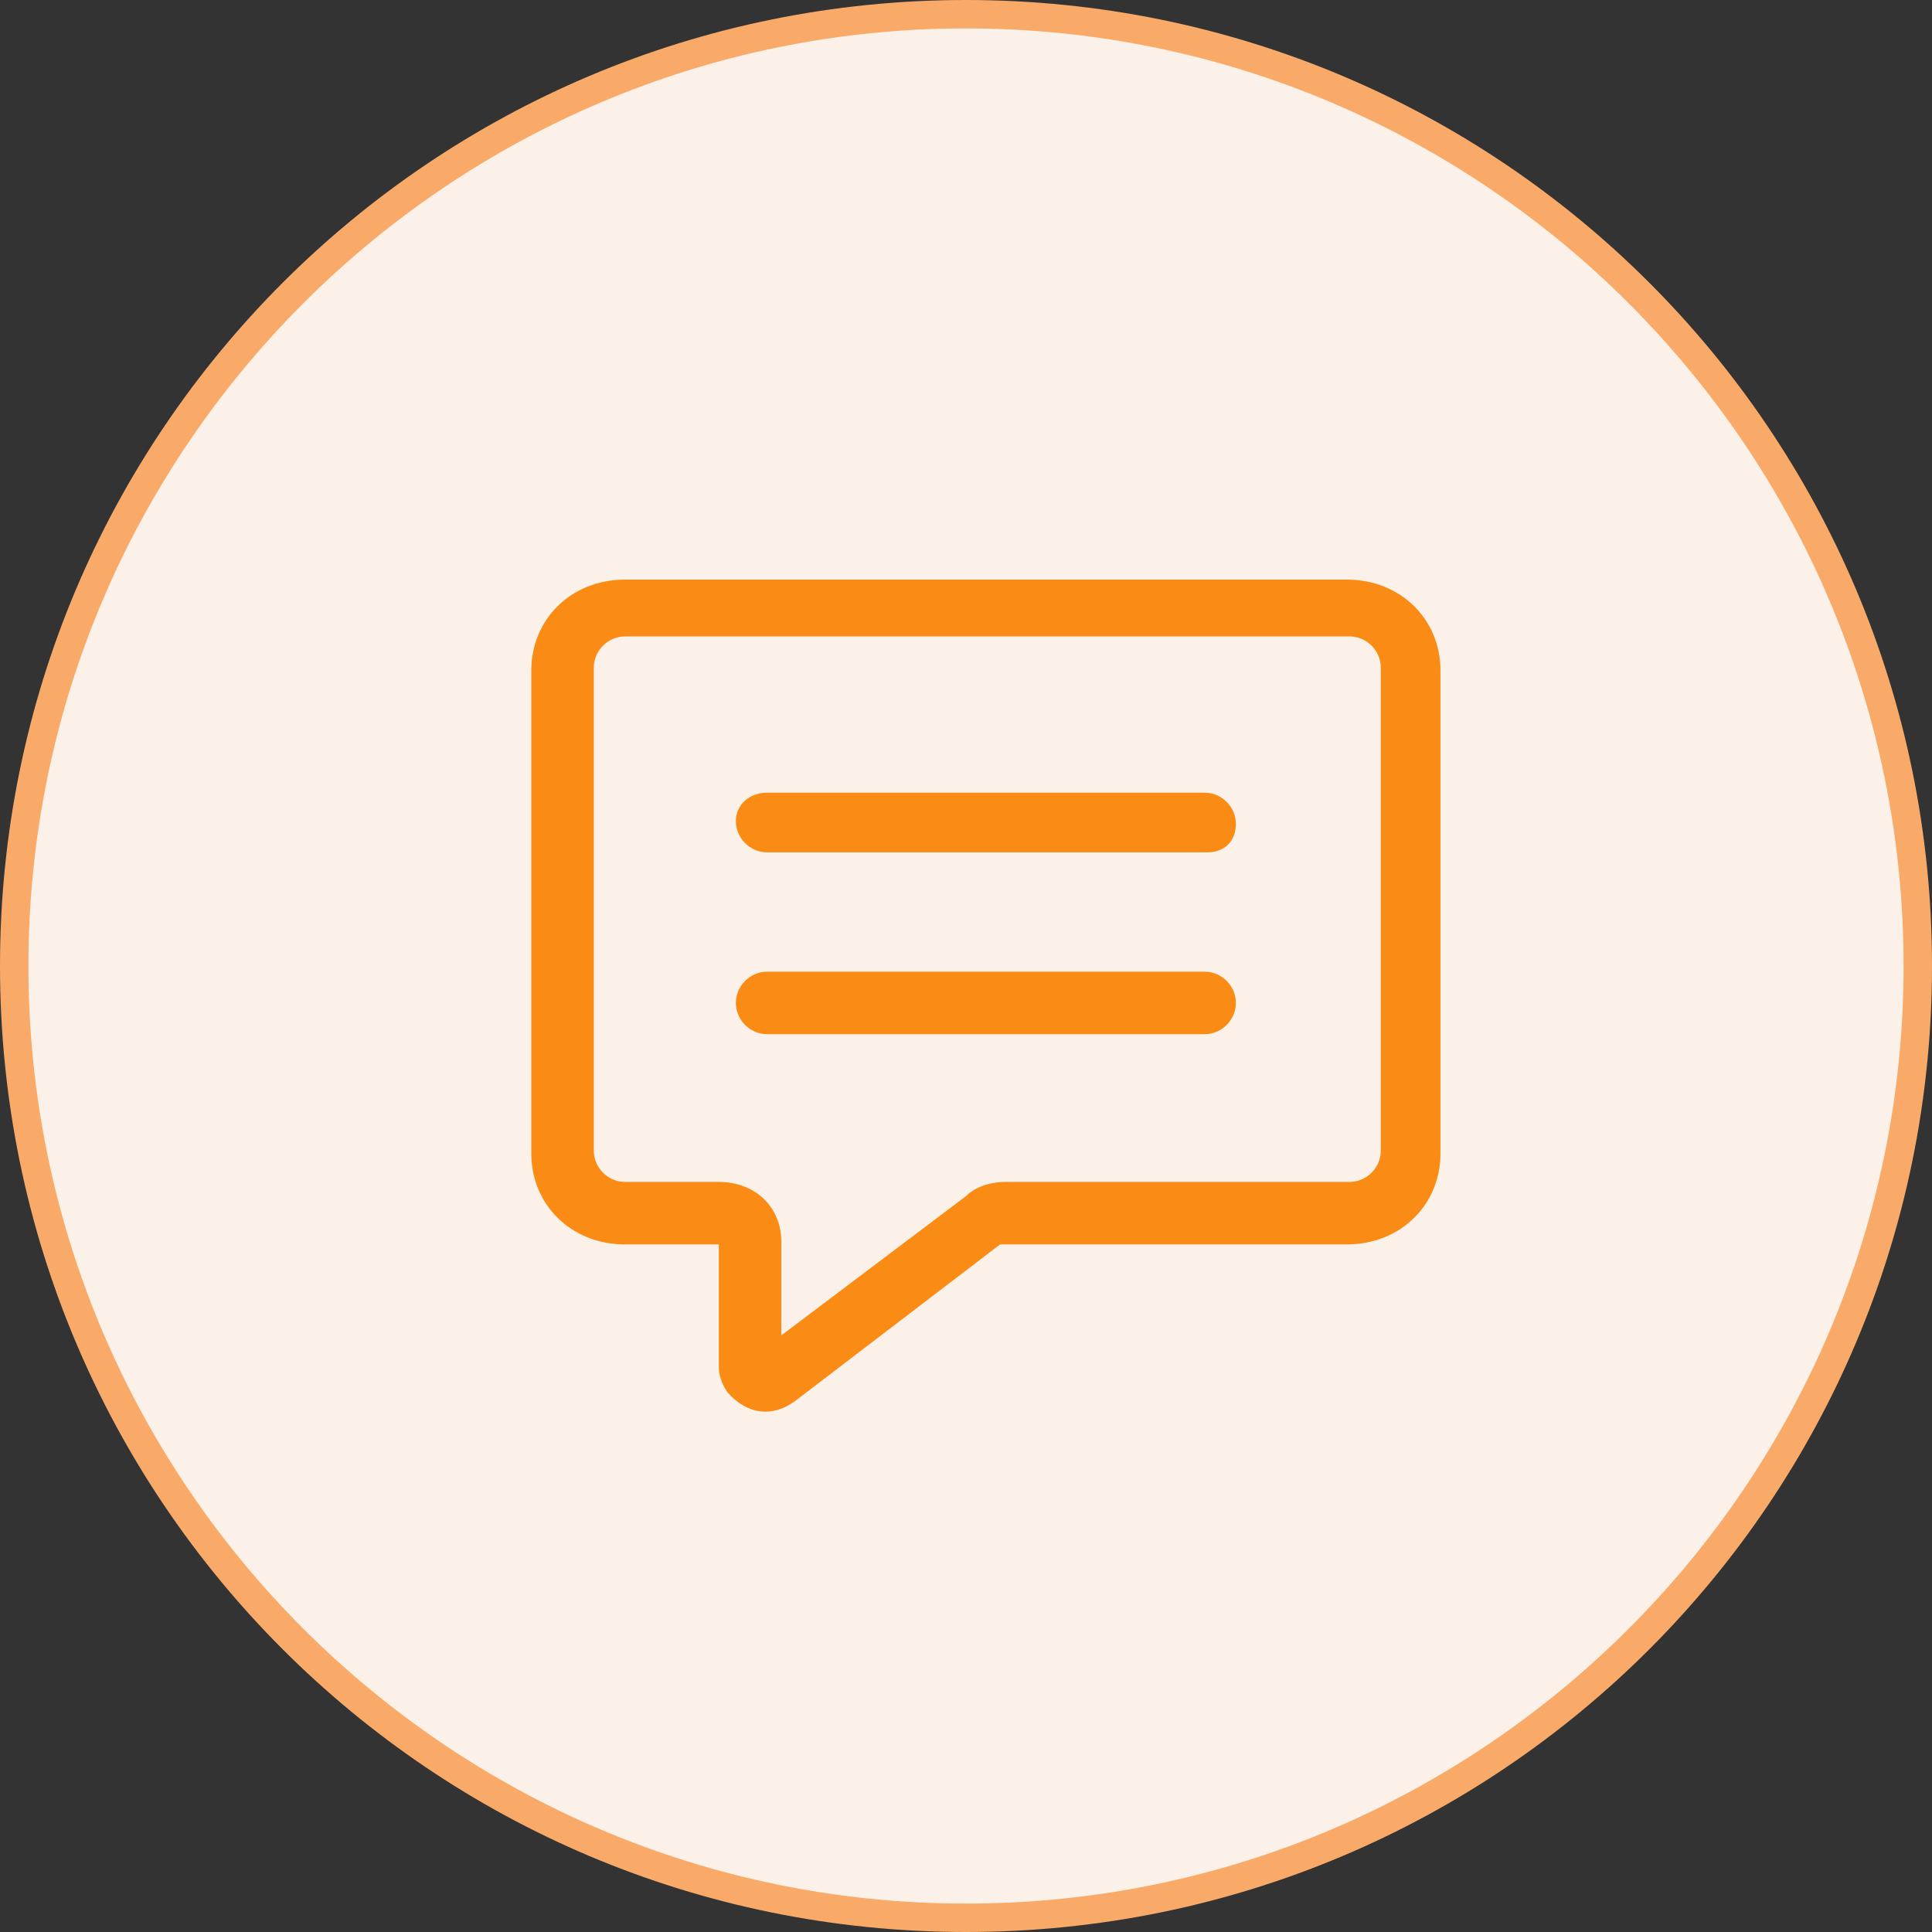<?xml version="1.0" encoding="utf-8"?>
<!-- Generator: Adobe Illustrator 21.0.0, SVG Export Plug-In . SVG Version: 6.00 Build 0)  -->
<svg version="1.1" id="图层_1" xmlns="http://www.w3.org/2000/svg" xmlns:xlink="http://www.w3.org/1999/xlink" x="0px" y="0px"
	 viewBox="0 0 68 68" style="enable-background:new 0 0 68 68;" xml:space="preserve">
<rect x="0" y="0" width="68" height="68" fill="#333333" stroke="none"/>
<style type="text/css">
	.st0{fill:#FCF1E8;}
	.st1{fill:#F9AA68;}
	.st2{fill:#FA8C16;}
</style>
<title>start_1</title>
<g id="图层_2">
	<g id="图层_1-2">
		<path class="st0" d="M34,67.5c-18.5,0-33.5-15-33.5-33.5S15.5,0.5,34,0.5s33.5,15,33.5,33.5S52.5,67.5,34,67.5z"/>
		<path class="st1" d="M34,1c18.2,0,33,14.8,33,33S52.2,67,34,67S1,52.2,1,34S15.8,1,34,1 M34,0C15.2,0,0,15.2,0,34s15.2,34,34,34
			s34-15.2,34-34S52.8,0,34,0z"/>
	</g>
</g>
<path class="st2" d="M27,34.2h15.4c0.6,0,1.1,0.5,1.1,1.1c0,0.6-0.5,1.1-1.1,1.1H27c-0.6,0-1.1-0.5-1.1-1.1
	C25.9,34.7,26.4,34.2,27,34.2z M27,27.9h15.4c0.6,0,1.1,0.5,1.1,1.1S43.1,30,42.5,30H27c-0.6,0-1.1-0.5-1.1-1.1S26.4,27.9,27,27.9z
	 M27.5,47l6.5-4.9c0.3-0.3,0.8-0.5,1.4-0.5h12.1c0.6,0,1.1-0.5,1.1-1.1v-17c0-0.6-0.5-1.1-1.1-1.1H22c-0.6,0-1.1,0.5-1.1,1.1v17
	c0,0.6,0.5,1.1,1.1,1.1h3.3c1.3,0,2.2,0.9,2.2,2.1V47L27.5,47z M35.2,43.8L28,49.3c-0.8,0.6-1.7,0.5-2.4-0.3
	c-0.2-0.3-0.3-0.6-0.3-0.9v-4.3H22c-1.9,0-3.3-1.4-3.3-3.2v-17c0-1.8,1.4-3.2,3.3-3.2h25.4c1.9,0,3.3,1.4,3.3,3.2v17
	c0,1.8-1.4,3.2-3.3,3.2C47.5,43.8,35.2,43.8,35.2,43.8z"/>
</svg>
